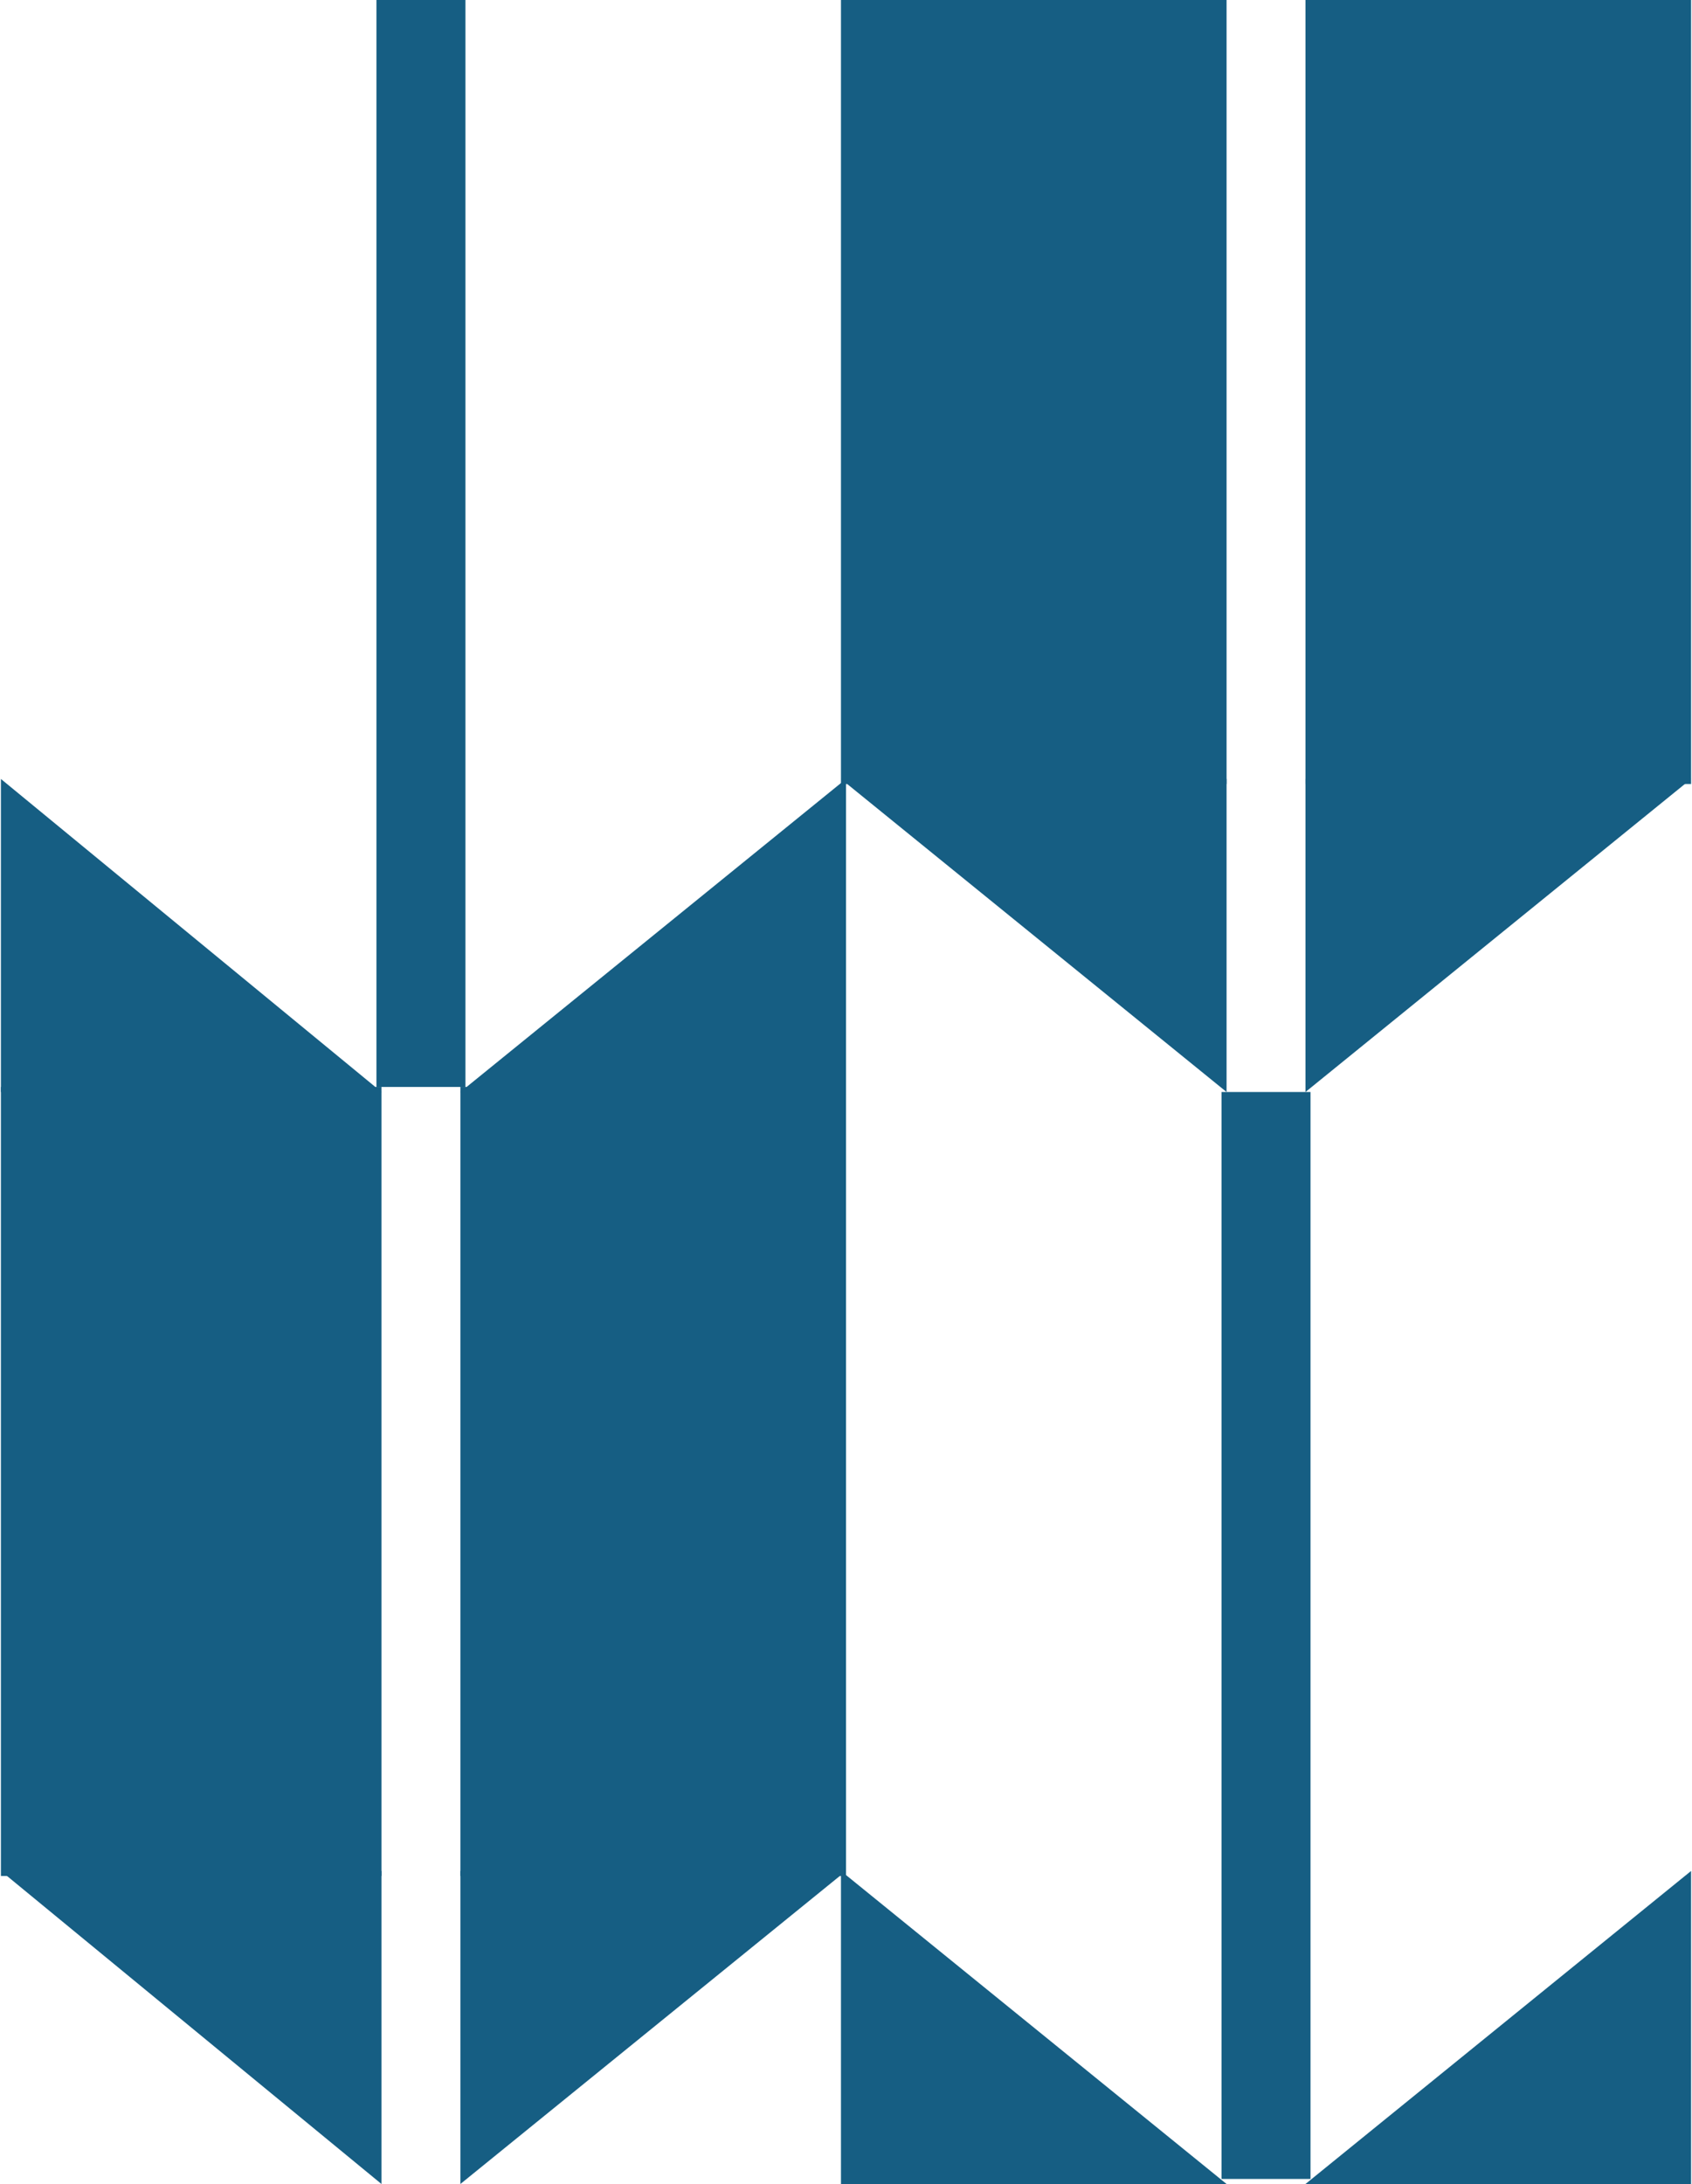 <svg 
 xmlns="http://www.w3.org/2000/svg"
 xmlns:xlink="http://www.w3.org/1999/xlink"
 width="100" height="129"
 viewBox="0 0 302 390">

  <g fill="#165E83">
    <path d="M67.1,0.000 L83.000,0.000 L83.000,194.1 L67.1,194.1 L67.1,0.000 Z"/>
    
    <path d="M-0.000,139.1 L-0.000,195.000 L68.000,195.000 L-0.000,139.1 Z"/>
    <path d="M68.000,194.1 L-0.000,194.1 L-0.000,335.000 L68.000,335.000 L68.000,194.1 Z"/>
    <path d="M68.000,334.1 L-0.000,334.1 L68.000,390.000 L68.000,334.1 Z"/>
    <path d="M82.1,194.1 L151.000,194.1 L151.000,335.000 L82.1,335.000 L82.1,194.1 Z"/>
    <path d="M82.1,334.1 L151.000,334.1 L82.1,390.000 L82.1,334.1 Z"/>
    <path d="M151.000,139.1 L151.000,195.000 L82.1,195.000 L151.000,139.1 Z"/>

    <path d="M218.1,195.000 L234.000,195.000 L234.000,389.1 L218.1,389.1 L218.1,195.000 Z"/>

    <path d="M150.1,334.1 L150.1,390.000 L219.000,390.000 L150.1,334.1 Z"/>
    <path d="M219.000,-0.000 L150.1,-0.000 L150.1,140.000 L219.000,140.000 L219.000,-0.000 Z"/>
    <path d="M219.000,139.1 L150.1,139.1 L219.000,195.000 L219.000,139.1 Z"/>
    <path d="M302.000,334.1 L302.000,390.000 L233.1,390.000 L302.000,334.1 Z"/>
    <path d="M233.1,-0.000 L302.000,-0.000 L302.000,140.000 L233.1,140.000 L233.1,-0.000 Z"/>
    <path d="M233.1,139.1 L302.000,139.1 L233.1,195.000 L233.1,139.1 Z"/>
  </g>
</svg>